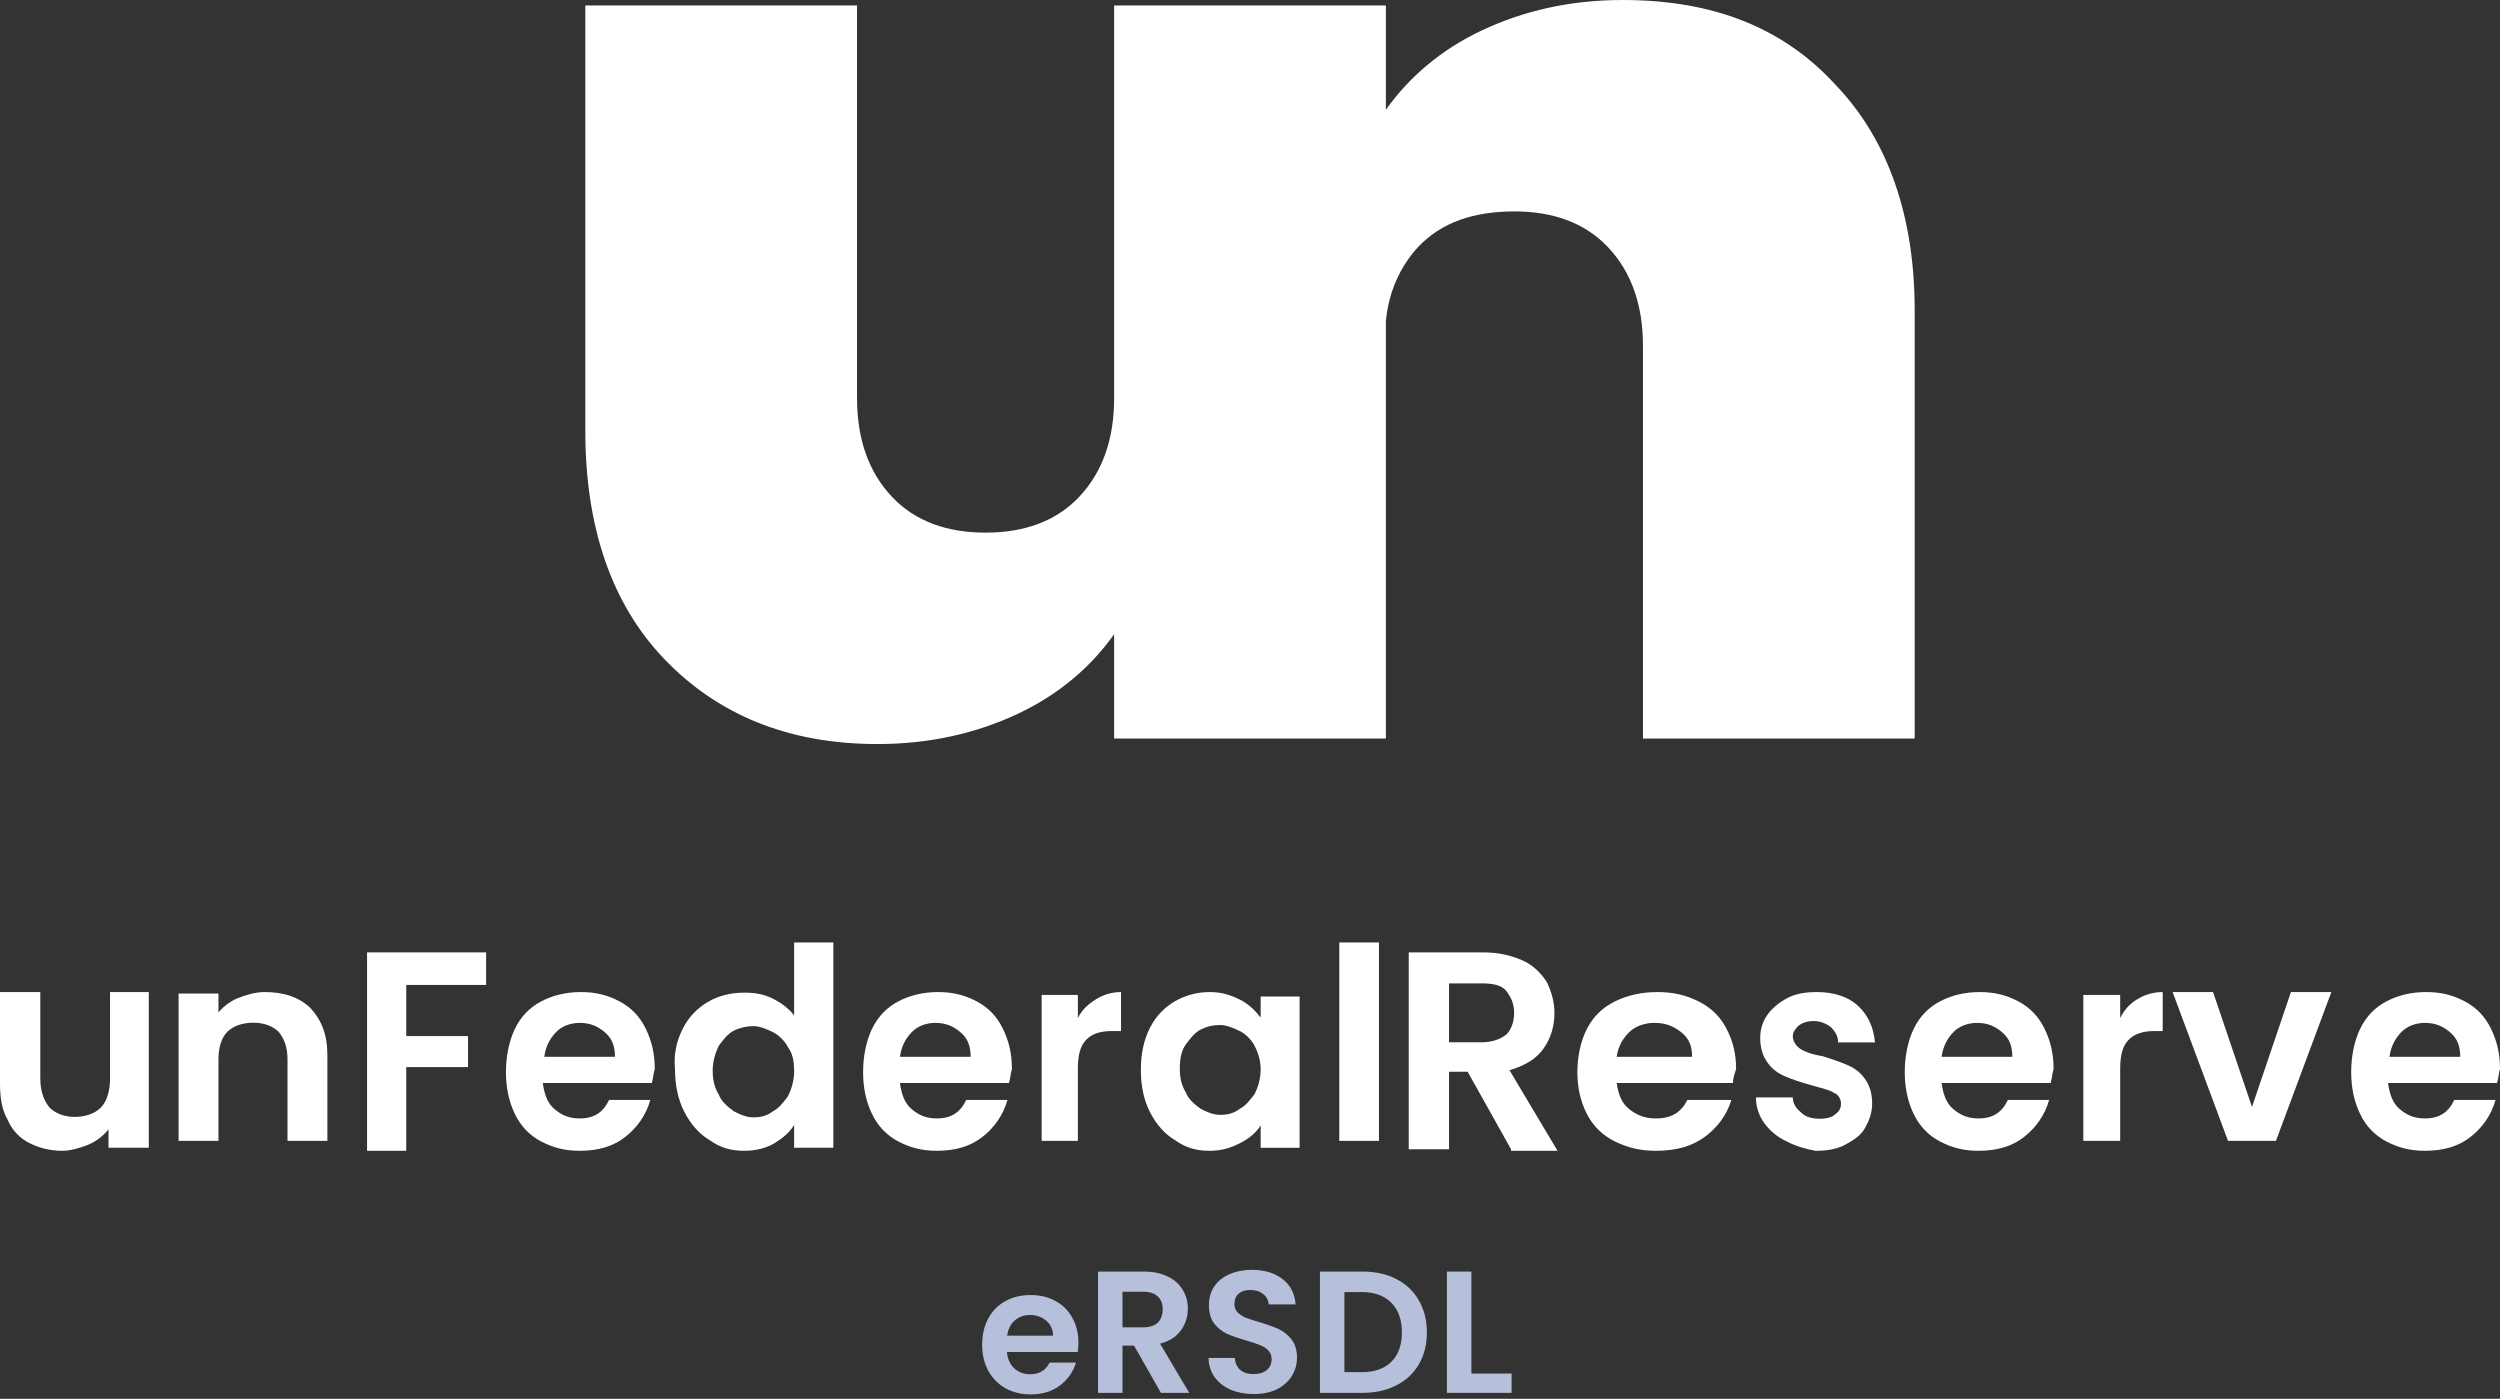 <svg width="252" height="141" viewBox="0 0 252 141" fill="none" xmlns="http://www.w3.org/2000/svg">
<rect x="0" y="0" width="252" height="141" fill="#333333" stroke="none"/>
<path d="M15 100V115.689H10.938V113.825C10.469 114.447 9.687 115.068 8.907 115.379C8.125 115.689 7.188 116 6.25 116C5 116 3.907 115.689 2.969 115.223C2.031 114.757 1.25 113.981 0.782 112.893C0.156 111.806 0 110.563 0 109.165V100H4.063V108.699C4.063 109.942 4.375 110.874 5 111.65C5.625 112.272 6.562 112.583 7.5 112.583C8.594 112.583 9.531 112.272 10.156 111.65C10.782 111.029 11.094 109.942 11.094 108.699V100H15Z" fill="white"/>
<path d="M31.299 101.618C32.382 102.794 33 104.265 33 106.324V115H28.98V106.765C28.98 105.588 28.671 104.706 28.052 103.971C27.434 103.382 26.505 103.088 25.578 103.088C24.495 103.088 23.567 103.382 22.948 103.971C22.33 104.559 22.021 105.588 22.021 106.765V115H18V100.147H22.021V102.059C22.484 101.471 23.258 100.882 24.032 100.588C24.804 100.294 25.733 100 26.66 100C28.516 100 30.062 100.441 31.299 101.618Z" fill="white"/>
<path d="M49 96V99.281H40.95V104.437H47.177V107.563H40.95V116H37V96H49Z" fill="white"/>
<path d="M65.703 109.165H54.713C54.862 110.252 55.158 111.184 55.901 111.806C56.643 112.427 57.386 112.738 58.425 112.738C59.91 112.738 60.802 112.116 61.396 110.874H65.554C65.109 112.427 64.218 113.67 63.03 114.602C61.841 115.534 60.356 116 58.425 116C56.94 116 55.752 115.689 54.565 115.068C53.376 114.447 52.485 113.515 51.891 112.272C51.297 111.029 51 109.631 51 108.078C51 106.524 51.297 104.971 51.891 103.728C52.485 102.485 53.376 101.553 54.565 100.932C55.752 100.311 57.089 100 58.574 100C60.059 100 61.248 100.311 62.435 100.932C63.623 101.553 64.515 102.485 65.109 103.728C65.703 104.971 66 106.214 66 107.767C65.851 108.233 65.851 108.699 65.703 109.165ZM61.99 106.524C61.99 105.437 61.693 104.66 60.95 104.039C60.208 103.417 59.465 103.107 58.425 103.107C57.535 103.107 56.643 103.417 56.05 104.039C55.455 104.66 55.009 105.437 54.862 106.524H61.99Z" fill="white"/>
<path d="M68.798 103.737C69.407 102.511 70.318 101.591 71.383 100.978C72.447 100.365 73.663 100.058 75.031 100.058C76.095 100.058 77.007 100.212 77.92 100.672C78.831 101.131 79.592 101.745 80.048 102.358V95H84V115.693H80.048V113.394C79.592 114.161 78.831 114.774 78.072 115.234C77.311 115.693 76.248 116 75.031 116C73.663 116 72.599 115.693 71.535 114.927C70.471 114.314 69.559 113.241 68.951 112.015C68.342 110.788 68.039 109.409 68.039 107.723C67.887 106.343 68.191 104.963 68.798 103.737ZM79.44 105.577C79.136 104.963 78.527 104.35 77.92 104.044C77.311 103.737 76.552 103.431 75.943 103.431C75.335 103.431 74.575 103.584 73.967 103.891C73.359 104.197 72.903 104.81 72.447 105.423C72.143 106.037 71.838 106.956 71.838 107.876C71.838 108.796 71.991 109.562 72.447 110.329C72.751 111.095 73.359 111.555 73.967 112.015C74.575 112.321 75.183 112.628 75.943 112.628C76.704 112.628 77.311 112.474 77.92 112.015C78.527 111.708 78.984 111.095 79.44 110.482C79.744 109.869 80.048 108.949 80.048 108.029C80.048 106.956 79.896 106.19 79.44 105.577Z" fill="white"/>
<path d="M101.704 109.165H90.713C90.862 110.252 91.159 111.184 91.902 111.806C92.644 112.427 93.387 112.738 94.426 112.738C95.911 112.738 96.803 112.116 97.396 110.874H101.555C101.109 112.427 100.218 113.67 99.03 114.602C97.842 115.534 96.357 116 94.426 116C92.941 116 91.753 115.689 90.564 115.068C89.377 114.447 88.486 113.515 87.891 112.272C87.297 111.029 87 109.631 87 108.078C87 106.524 87.297 104.971 87.891 103.728C88.486 102.485 89.377 101.553 90.564 100.932C91.753 100.311 93.09 100 94.575 100C96.06 100 97.248 100.311 98.436 100.932C99.624 101.553 100.515 102.485 101.109 103.728C101.704 104.971 102 106.214 102 107.767C101.851 108.233 101.851 108.699 101.704 109.165ZM97.842 106.524C97.842 105.437 97.545 104.66 96.803 104.039C96.06 103.417 95.317 103.107 94.278 103.107C93.387 103.107 92.495 103.417 91.902 104.039C91.307 104.66 90.862 105.437 90.713 106.524H97.842Z" fill="white"/>
<path d="M110.473 100.728C111.175 100.291 112.017 100 113 100V103.932H112.017C110.894 103.932 110.053 104.223 109.491 104.806C108.929 105.388 108.649 106.262 108.649 107.718V115H105V100.291H108.649V102.621C109.07 101.748 109.772 101.165 110.473 100.728Z" fill="white"/>
<path d="M115.905 103.623C116.509 102.415 117.415 101.509 118.472 100.906C119.528 100.302 120.736 100 121.944 100C123.151 100 124.056 100.302 124.962 100.755C125.868 101.207 126.472 101.811 127.075 102.566V100.453H131V115.698H127.075V113.434C126.623 114.189 125.868 114.792 124.962 115.245C124.056 115.698 123.151 116 121.944 116C120.584 116 119.528 115.698 118.472 114.943C117.415 114.34 116.509 113.283 115.905 112.075C115.301 110.868 115 109.509 115 107.849C115 106.189 115.301 104.83 115.905 103.623ZM126.472 105.434C126.17 104.83 125.566 104.226 124.962 103.924C124.358 103.623 123.604 103.321 123 103.321C122.245 103.321 121.642 103.472 121.038 103.774C120.433 104.075 119.981 104.679 119.528 105.283C119.075 105.887 118.924 106.792 118.924 107.698C118.924 108.604 119.075 109.359 119.528 110.113C119.83 110.868 120.433 111.321 121.038 111.774C121.642 112.075 122.245 112.377 123 112.377C123.754 112.377 124.358 112.226 124.962 111.774C125.566 111.472 126.019 110.868 126.472 110.264C126.774 109.66 127.075 108.755 127.075 107.849C127.075 106.792 126.774 106.038 126.472 105.434Z" fill="white"/>
<path d="M139 95V115H135V95H139Z" fill="white"/>
<path d="M152.312 115.844L147.938 108.031H146.063V115.844H142V96H149.5C151.062 96 152.312 96.312 153.406 96.781C154.5 97.25 155.281 98.031 155.906 98.969C156.375 99.906 156.687 101 156.687 102.094C156.687 103.344 156.375 104.594 155.593 105.688C154.812 106.781 153.718 107.406 152.156 107.875L157 116H152.312V115.844ZM146.063 105.062H149.344C150.437 105.062 151.219 104.75 151.844 104.281C152.312 103.813 152.625 103.031 152.625 102.094C152.625 101.156 152.312 100.531 151.844 99.906C151.375 99.281 150.437 99.125 149.344 99.125H146.063V105.062Z" fill="white"/>
<path d="M174.683 109.165H162.961C163.119 110.252 163.436 111.184 164.228 111.806C165.02 112.427 165.812 112.738 166.921 112.738C168.505 112.738 169.455 112.116 170.089 110.874H174.525C174.05 112.427 173.099 113.67 171.832 114.602C170.565 115.534 168.98 116 166.921 116C165.336 116 164.069 115.689 162.802 115.068C161.535 114.447 160.584 113.515 159.951 112.272C159.317 111.029 159 109.631 159 108.078C159 106.524 159.317 104.971 159.951 103.728C160.584 102.485 161.535 101.553 162.802 100.932C164.069 100.311 165.495 100 167.079 100C168.664 100 169.931 100.311 171.198 100.932C172.465 101.553 173.416 102.485 174.049 103.728C174.683 104.971 175 106.214 175 107.767C174.842 108.233 174.683 108.699 174.683 109.165ZM170.564 106.524C170.564 105.437 170.248 104.66 169.455 104.039C168.664 103.417 167.871 103.107 166.763 103.107C165.812 103.107 164.862 103.417 164.228 104.039C163.594 104.66 163.119 105.437 162.961 106.524H170.564Z" fill="white"/>
<path d="M180.143 115.077C179.143 114.615 178.429 114 177.857 113.231C177.286 112.462 177 111.538 177 110.615H180.715C180.715 111.231 181 111.692 181.571 112.154C182 112.615 182.714 112.769 183.429 112.769C184.143 112.769 184.714 112.615 185 112.308C185.429 112 185.571 111.692 185.571 111.231C185.571 110.769 185.286 110.308 184.857 110.154C184.429 109.846 183.572 109.692 182.571 109.385C181.429 109.077 180.572 108.769 179.857 108.462C179.143 108.154 178.571 107.692 178.143 107.077C177.714 106.462 177.429 105.692 177.429 104.615C177.429 103.692 177.714 102.923 178.143 102.308C178.571 101.692 179.285 101.077 180.143 100.615C181 100.154 182 100 183.143 100C184.857 100 186.286 100.462 187.286 101.385C188.286 102.308 188.857 103.538 189 105.077H185.286C185.286 104.462 185 104 184.571 103.538C184.143 103.231 183.572 102.923 182.857 102.923C182.143 102.923 181.714 103.077 181.286 103.385C181 103.692 180.715 104 180.715 104.462C180.715 104.923 181 105.385 181.429 105.692C181.857 106 182.714 106.308 183.715 106.462C184.714 106.769 185.571 107.077 186.286 107.385C187.001 107.692 187.571 108.154 188 108.769C188.429 109.385 188.714 110.154 188.714 111.231C188.714 112.154 188.429 112.923 188 113.692C187.571 114.462 186.858 114.923 186 115.385C185.143 115.846 184.143 116 183 116C182.143 115.846 181 115.538 180.143 115.077Z" fill="white"/>
<path d="M206.703 109.165H195.713C195.862 110.252 196.158 111.184 196.901 111.806C197.643 112.427 198.386 112.738 199.425 112.738C200.91 112.738 201.802 112.116 202.396 110.874H206.554C206.108 112.427 205.218 113.67 204.03 114.602C202.841 115.534 201.356 116 199.425 116C197.94 116 196.752 115.689 195.564 115.068C194.376 114.447 193.485 113.515 192.891 112.272C192.297 111.029 192 109.631 192 108.078C192 106.524 192.297 104.971 192.891 103.728C193.485 102.485 194.376 101.553 195.564 100.932C196.752 100.311 198.089 100 199.574 100C201.059 100 202.248 100.311 203.436 100.932C204.623 101.553 205.515 102.485 206.108 103.728C206.703 104.971 207 106.214 207 107.767C206.851 108.233 206.851 108.699 206.703 109.165ZM202.841 106.524C202.841 105.437 202.544 104.66 201.802 104.039C201.059 103.417 200.317 103.107 199.277 103.107C198.386 103.107 197.495 103.417 196.901 104.039C196.307 104.66 195.862 105.437 195.713 106.524H202.841Z" fill="white"/>
<path d="M215.429 100.728C216.143 100.291 217 100 218 100V103.932H217.143C216 103.932 215.143 104.223 214.571 104.806C214 105.388 213.715 106.262 213.715 107.718V115H210V100.291H213.715V102.621C214.143 101.748 214.714 101.165 215.429 100.728Z" fill="white"/>
<path d="M227 111.584L230.924 100H235L229.415 115H224.585L219 100H223.076L227 111.584Z" fill="white"/>
<path d="M251.703 109.165H240.713C240.862 110.252 241.159 111.184 241.901 111.806C242.644 112.427 243.386 112.738 244.426 112.738C245.911 112.738 246.802 112.116 247.396 110.874H251.554C251.109 112.427 250.218 113.67 249.03 114.602C247.842 115.534 246.357 116 244.426 116C242.941 116 241.752 115.689 240.564 115.068C239.377 114.447 238.485 113.515 237.892 112.272C237.297 111.029 237 109.631 237 108.078C237 106.524 237.297 104.971 237.892 103.728C238.485 102.485 239.377 101.553 240.564 100.932C241.752 100.311 243.09 100 244.575 100C246.06 100 247.248 100.311 248.436 100.932C249.624 101.553 250.515 102.485 251.109 103.728C251.703 104.971 252 106.214 252 107.767C251.851 108.233 251.851 108.699 251.703 109.165ZM247.991 106.524C247.991 105.437 247.693 104.66 246.95 104.039C246.208 103.417 245.465 103.107 244.426 103.107C243.535 103.107 242.644 103.417 242.05 104.039C241.456 104.66 241.01 105.437 240.862 106.524H247.991Z" fill="white"/>
<path d="M185.048 8.579C179.747 2.768 172.679 0 163.549 0C158.248 0 153.536 1.107 149.413 3.044C145.29 4.982 142.051 7.749 139.695 11.07V0.554H112.305V40.129C112.305 44.28 111.127 47.602 108.771 50.092C106.415 52.583 103.176 53.69 99.347 53.69C95.519 53.69 92.279 52.583 89.923 50.092C87.567 47.602 86.389 44.28 86.389 40.129V0.554H59V43.45C59 53.136 61.651 60.886 66.952 66.421C72.253 71.956 79.321 75 88.451 75C93.752 75 98.464 73.893 102.587 71.956C106.71 70.018 109.949 67.251 112.305 63.93V74.446H139.695V32.38C139.989 29.336 141.167 26.845 142.934 24.908C145.29 22.417 148.53 21.31 152.653 21.31C156.481 21.31 159.721 22.417 162.077 24.908C164.433 27.398 165.611 30.72 165.611 34.871V74.446H193V31.273C193 21.863 190.349 14.114 185.048 8.579Z" fill="white"/>
<path d="M108.705 135.337C108.705 135.688 108.681 136.003 108.634 136.283H101.501C101.56 136.983 101.807 137.532 102.241 137.929C102.675 138.326 103.21 138.524 103.844 138.524C104.76 138.524 105.411 138.133 105.799 137.351H108.458C108.177 138.285 107.637 139.056 106.838 139.663C106.039 140.258 105.059 140.556 103.896 140.556C102.957 140.556 102.111 140.352 101.36 139.943C100.62 139.523 100.039 138.933 99.617 138.174C99.205 137.415 99 136.54 99 135.548C99 134.543 99.205 133.662 99.617 132.903C100.028 132.144 100.603 131.561 101.343 131.152C102.082 130.743 102.934 130.539 103.896 130.539C104.824 130.539 105.652 130.738 106.38 131.135C107.12 131.531 107.69 132.098 108.088 132.833C108.5 133.557 108.705 134.392 108.705 135.337ZM106.151 134.637C106.14 134.006 105.911 133.505 105.464 133.131C105.018 132.746 104.472 132.553 103.826 132.553C103.216 132.553 102.699 132.74 102.276 133.113C101.865 133.475 101.613 133.983 101.519 134.637H106.151Z" fill="#B7C0DB"/>
<path d="M117.022 140.398L114.309 135.635H113.147V140.398H110.681V128.175H115.296C116.247 128.175 117.057 128.344 117.726 128.683C118.396 129.01 118.894 129.459 119.224 130.031C119.564 130.592 119.734 131.222 119.734 131.923C119.734 132.728 119.499 133.458 119.03 134.111C118.56 134.754 117.861 135.197 116.934 135.442L119.875 140.398H117.022ZM113.147 133.796H115.208C115.877 133.796 116.376 133.639 116.705 133.323C117.033 132.997 117.198 132.547 117.198 131.975C117.198 131.415 117.033 130.983 116.705 130.679C116.376 130.364 115.877 130.206 115.208 130.206H113.147V133.796Z" fill="#B7C0DB"/>
<path d="M126.385 140.521C125.528 140.521 124.753 140.375 124.06 140.083C123.379 139.791 122.84 139.371 122.44 138.822C122.041 138.273 121.836 137.626 121.823 136.878H124.465C124.501 137.38 124.677 137.777 124.994 138.069C125.323 138.361 125.769 138.507 126.332 138.507C126.908 138.507 127.36 138.373 127.689 138.104C128.018 137.824 128.182 137.462 128.182 137.018C128.182 136.657 128.071 136.359 127.847 136.125C127.624 135.892 127.342 135.711 127.002 135.583C126.673 135.442 126.215 135.291 125.628 135.127C124.83 134.894 124.178 134.666 123.673 134.444C123.18 134.211 122.752 133.866 122.387 133.411C122.035 132.944 121.859 132.325 121.859 131.555C121.859 130.831 122.041 130.201 122.405 129.664C122.769 129.127 123.28 128.718 123.937 128.438C124.595 128.146 125.346 128 126.191 128C127.46 128 128.487 128.309 129.274 128.928C130.072 129.535 130.513 130.387 130.595 131.485H127.882C127.859 131.065 127.677 130.72 127.336 130.452C127.008 130.171 126.567 130.031 126.015 130.031C125.534 130.031 125.147 130.154 124.853 130.399C124.571 130.644 124.43 131 124.43 131.467C124.43 131.794 124.536 132.069 124.747 132.29C124.971 132.5 125.24 132.676 125.557 132.816C125.887 132.944 126.345 133.096 126.931 133.271C127.73 133.505 128.382 133.738 128.886 133.971C129.392 134.205 129.826 134.555 130.19 135.022C130.554 135.489 130.736 136.102 130.736 136.861C130.736 137.515 130.566 138.122 130.225 138.682C129.885 139.242 129.386 139.692 128.728 140.03C128.071 140.357 127.29 140.521 126.385 140.521Z" fill="#B7C0DB"/>
<path d="M137.348 128.175C138.639 128.175 139.772 128.426 140.747 128.928C141.733 129.43 142.491 130.148 143.019 131.082C143.559 132.004 143.829 133.078 143.829 134.304C143.829 135.53 143.559 136.604 143.019 137.526C142.491 138.437 141.733 139.143 140.747 139.645C139.772 140.147 138.639 140.398 137.348 140.398H133.05V128.175H137.348ZM137.26 138.314C138.551 138.314 139.549 137.964 140.254 137.264C140.958 136.563 141.311 135.577 141.311 134.304C141.311 133.032 140.958 132.039 140.254 131.327C139.549 130.603 138.551 130.241 137.26 130.241H135.516V138.314H137.26Z" fill="#B7C0DB"/>
<path d="M148.317 138.454H152.368V140.398H145.851V128.175H148.317V138.454Z" fill="#B7C0DB"/>
</svg>
